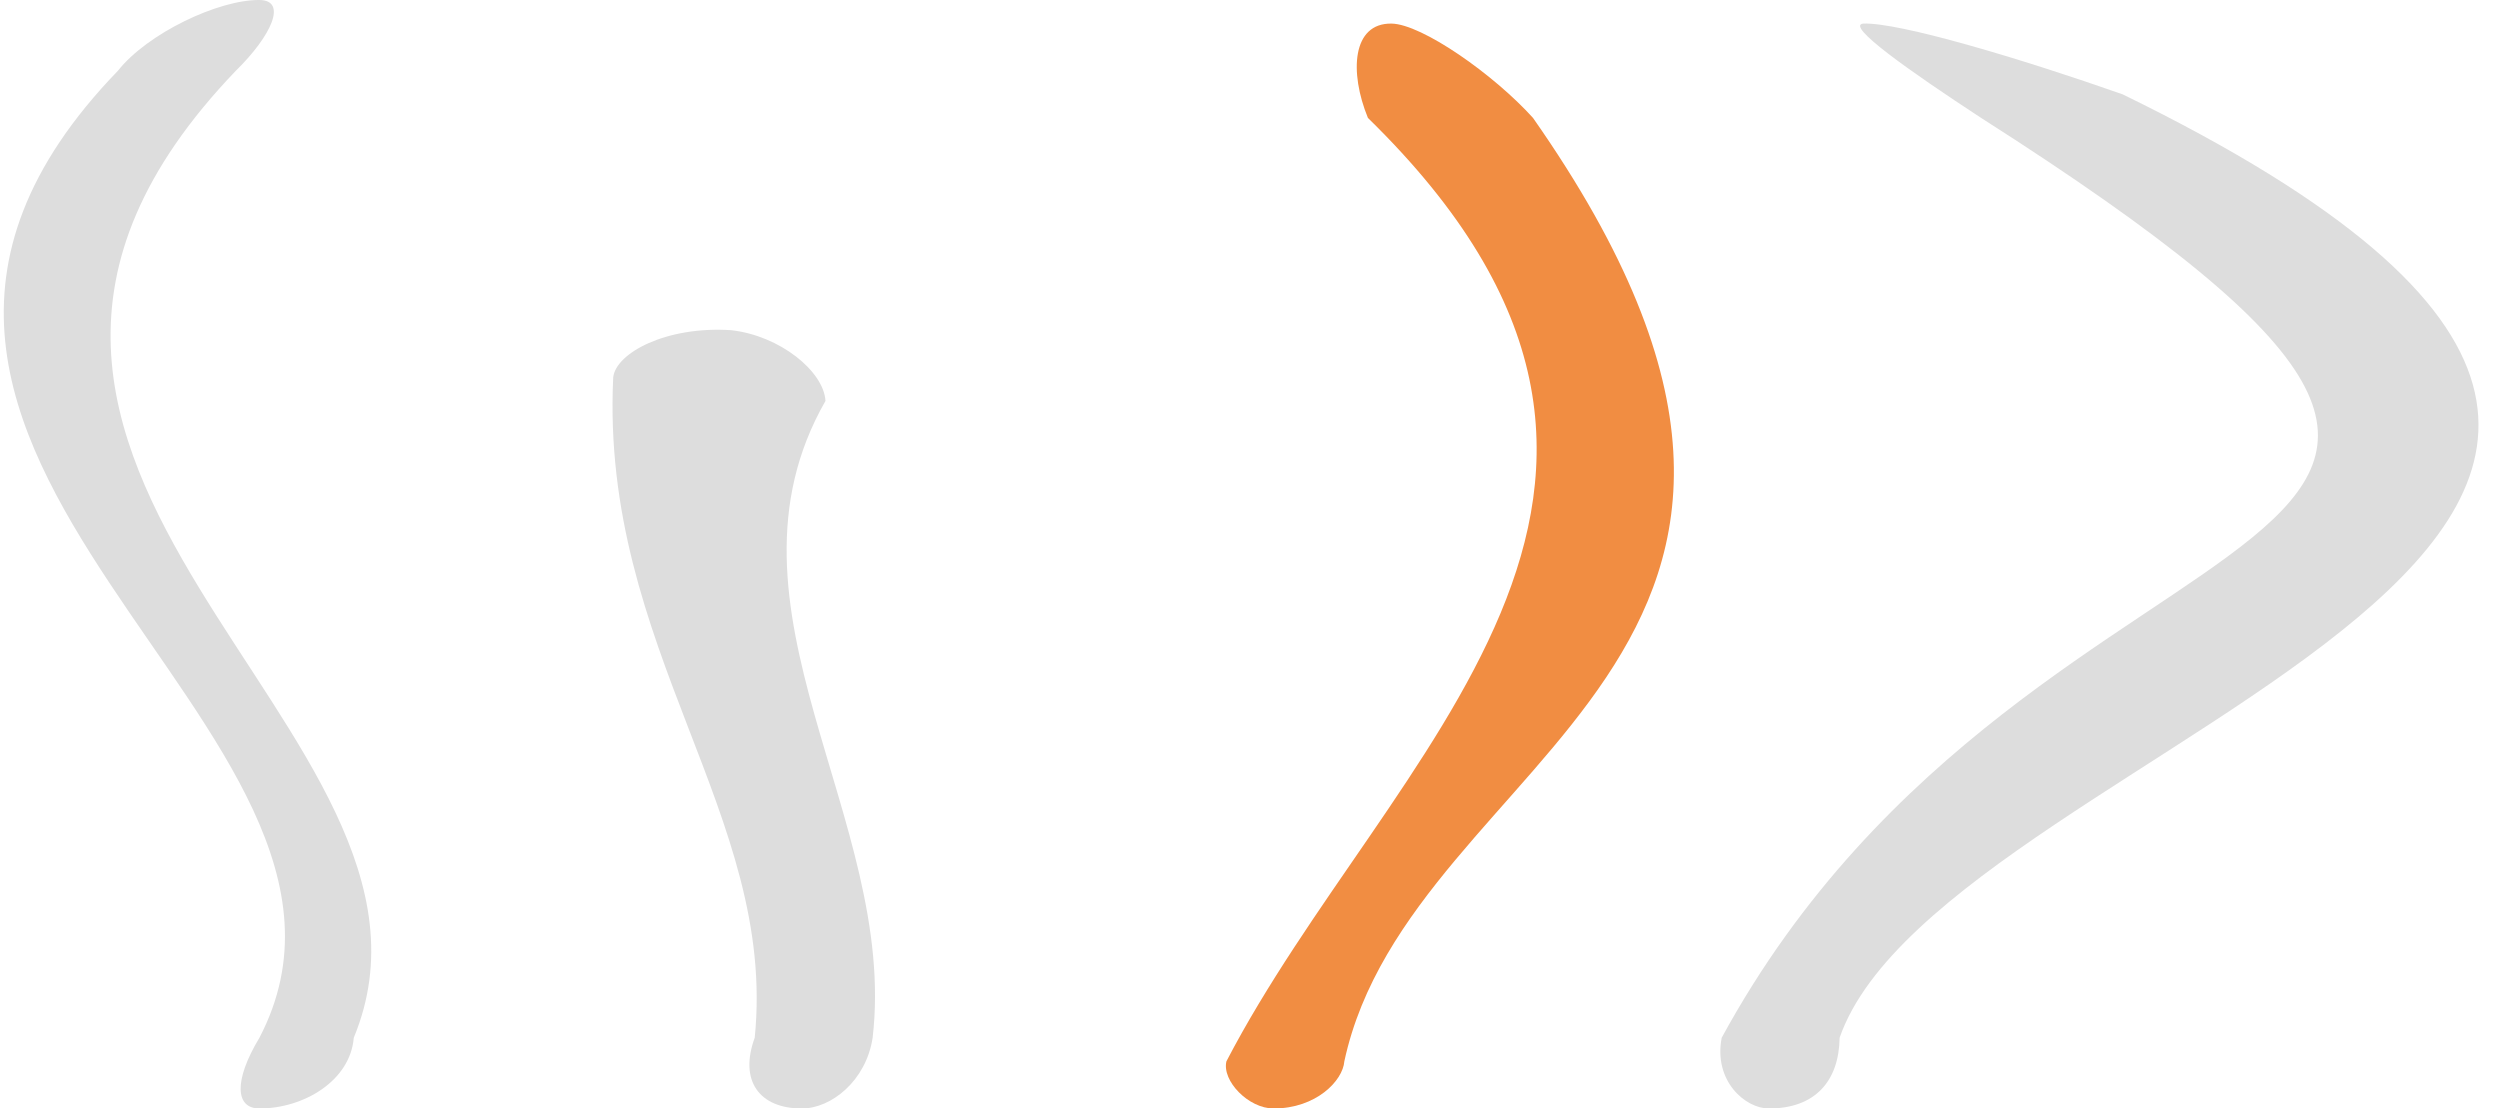 <?xml version="1.0" encoding="utf-8"?>
<!-- Generator: Adobe Illustrator 15.0.2, SVG Export Plug-In . SVG Version: 6.00 Build 0)  -->
<!DOCTYPE svg PUBLIC "-//W3C//DTD SVG 1.1//EN" "http://www.w3.org/Graphics/SVG/1.1/DTD/svg11.dtd">
<svg version="1.1" id="レイヤー_1" xmlns="http://www.w3.org/2000/svg" xmlns:xlink="http://www.w3.org/1999/xlink" x="0px"
	 y="0px" width="106px" height="47px" viewBox="0 0 106 47" enable-background="new 0 0 106 47" xml:space="preserve">
<path fill="#DDDDDD" d="M75,47c1.973,0,2.974-1.174,3-3c4.453-12.812,50.152-21.389,12-40c-4.281-1.506-9.48-3.061-11-3
	c-0.771,0.08,1.951,2.005,5,4c31.783,20.271,2.513,14.188-11,39C72.646,45.826,73.994,47,75,47L75,47z"/>
<path fill="#F18D42" d="M54,47c1.8,0,2.937-1.174,3-2c2.817-13.093,24.119-16.979,8-40c-1.659-1.841-4.709-3.979-6-4
	c-1.668-0.026-1.796,2.054-1,4c16.17,15.795,0.824,26.875-6,40C51.803,45.826,52.934,47,54,47L54,47z"/>
<path fill="#DDDDDD" d="M32,44c-0.668,1.824,0.193,3,2,3c1.246,0,2.723-1.176,3-3c1.081-9.299-6.999-18.268-2-27
	c-0.07-1.252-1.93-2.771-4-3c-2.749-0.182-4.886,0.967-5,2C25.449,27.515,32.956,34.553,32,44L32,44z"/>
<path fill="#DDDDDD" d="M11,44c-1.106,1.835-1.019,3,0,3c1.873,0,3.851-1.17,4-3c5.421-13.09-21.229-24.086-5-41
	c1.524-1.496,2.193-2.989,1-3C9.265-0.016,6.255,1.411,5,3C-10.843,19.386,17.871,30.837,11,44L11,44z"/>
</svg>
